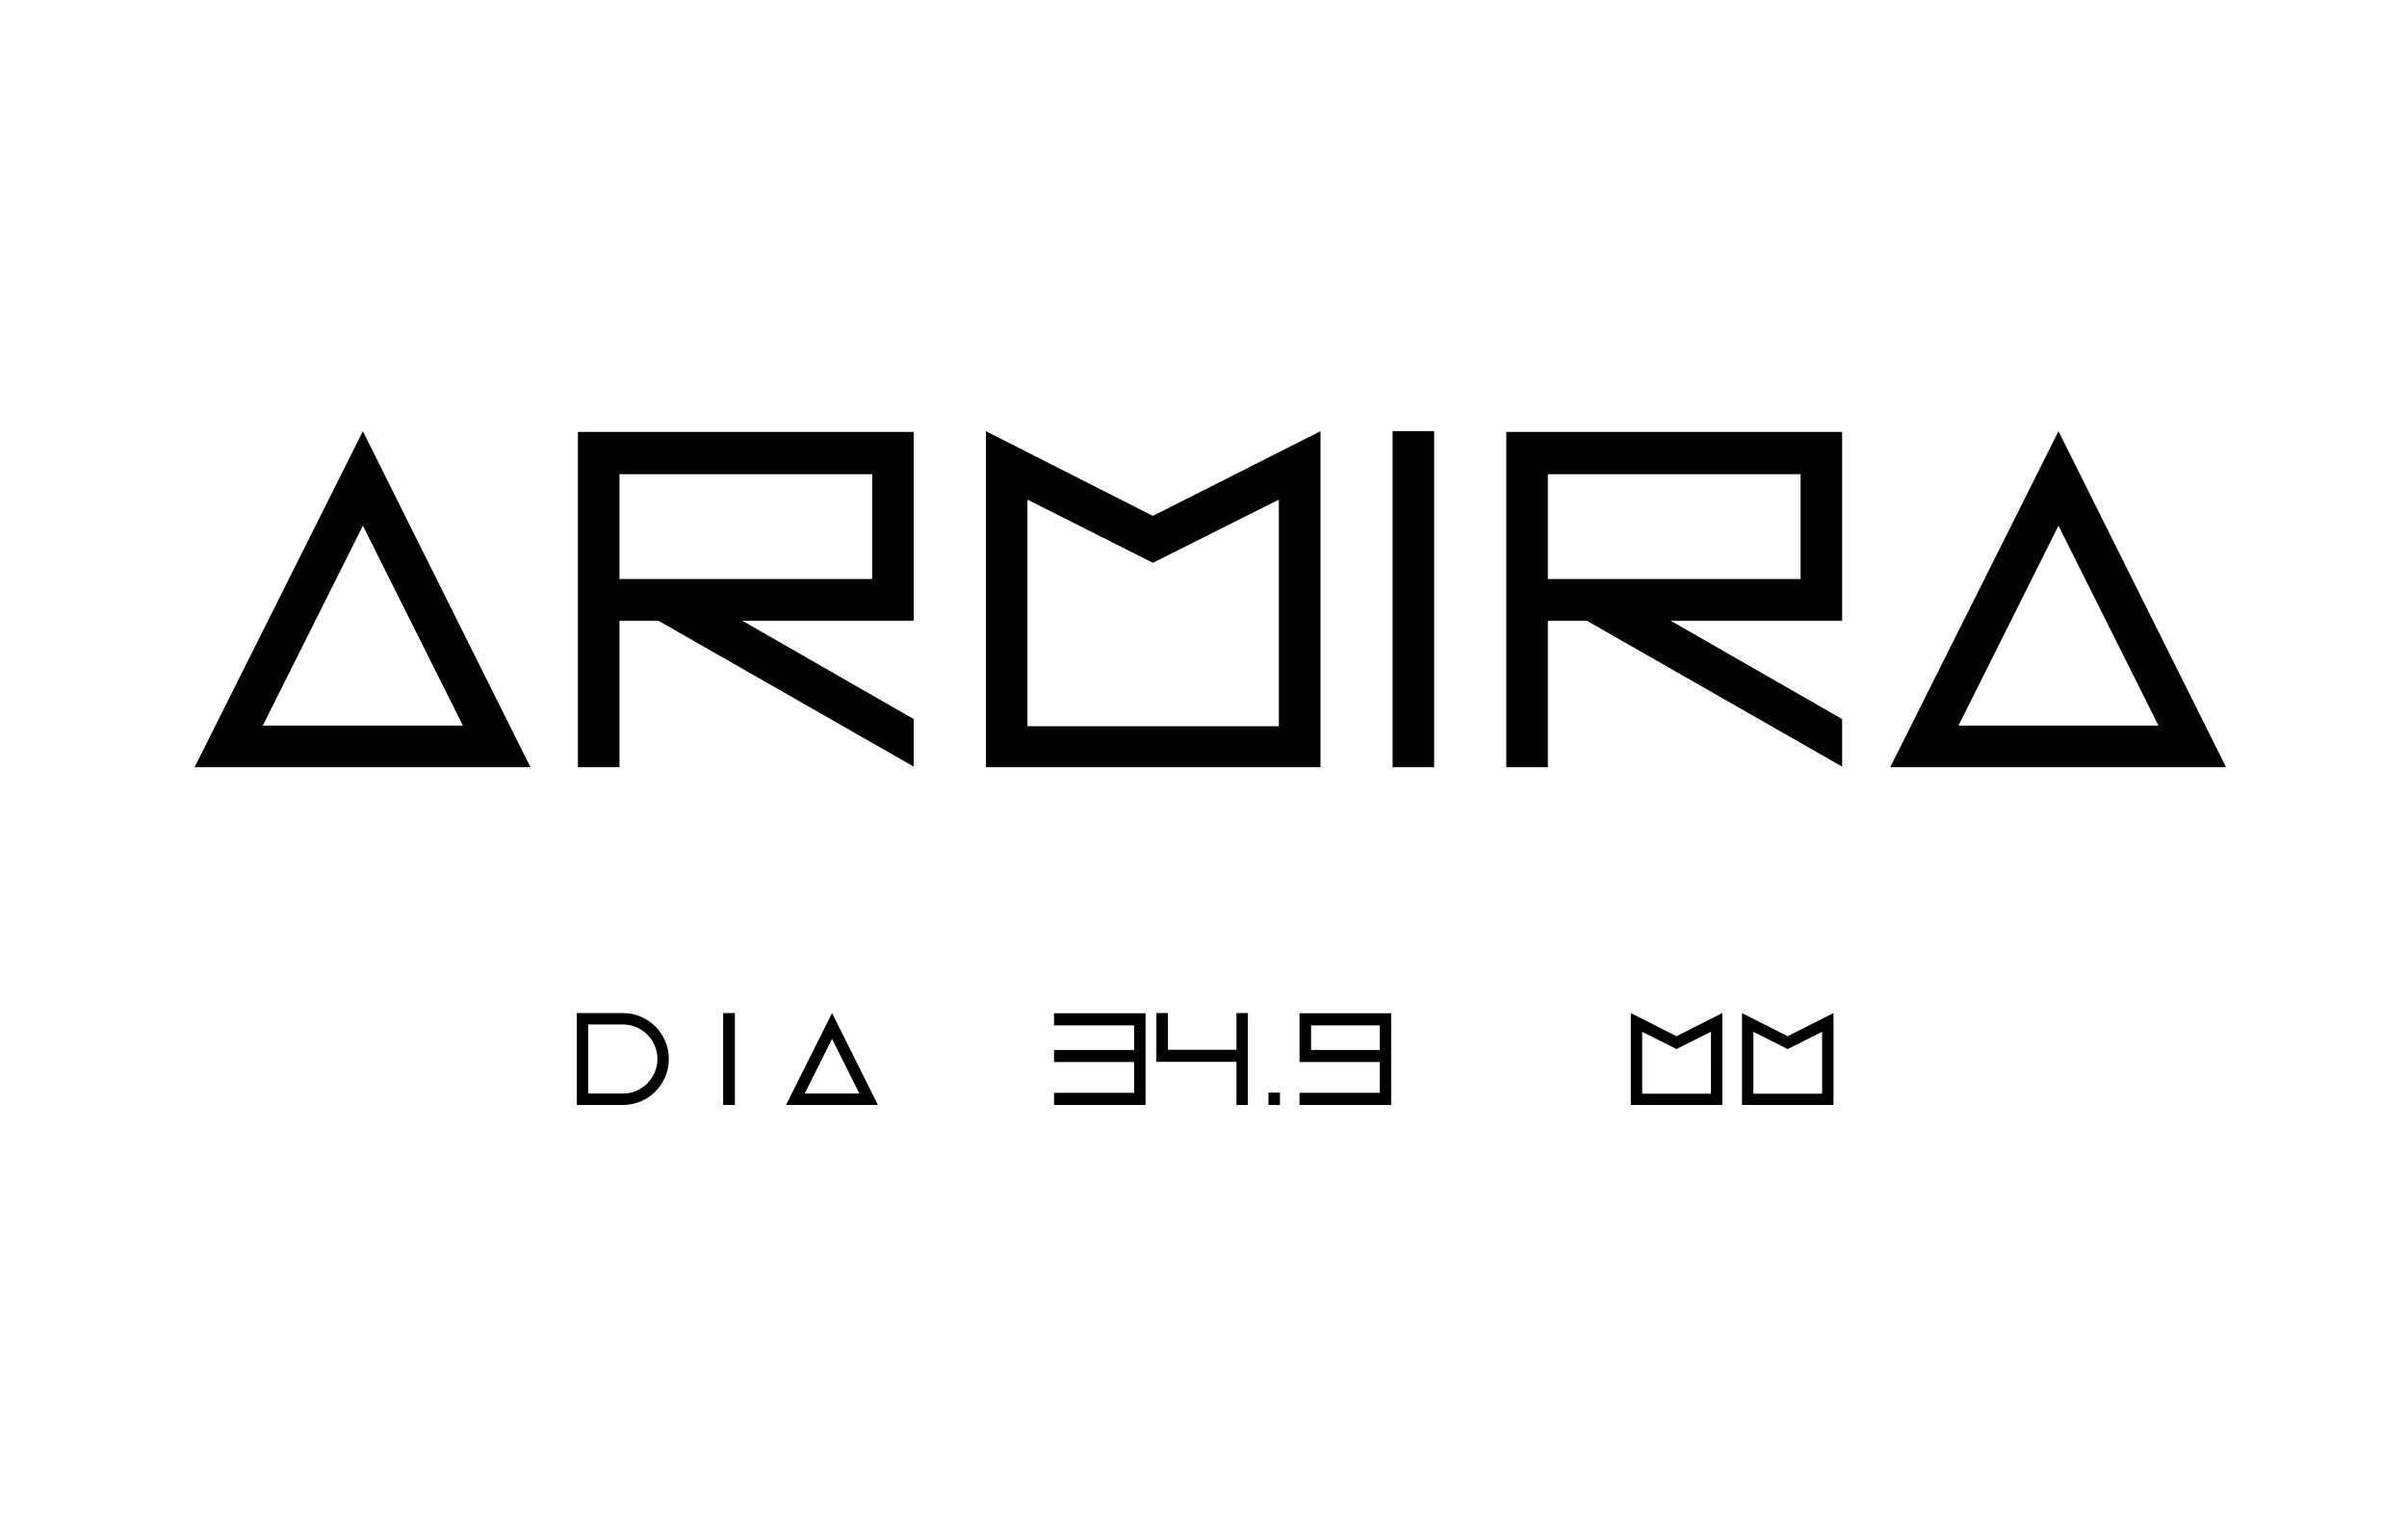 <?xml version="1.0" encoding="utf-8"?>
<!-- Generator: Adobe Illustrator 17.0.0, SVG Export Plug-In . SVG Version: 6.00 Build 0)  -->
<!DOCTYPE svg PUBLIC "-//W3C//DTD SVG 1.1//EN" "http://www.w3.org/Graphics/SVG/1.1/DTD/svg11.dtd">
<svg version="1.1" id="Layer_1" xmlns="http://www.w3.org/2000/svg" xmlns:xlink="http://www.w3.org/1999/xlink" x="0px" y="0px"
	 width="250px" height="160px" viewBox="0 0 250 160" enable-background="new 0 0 250 160" xml:space="preserve">
<g id="ARMIRA">
	<g>
		<path fill-rule="evenodd" clip-rule="evenodd" d="M20.21,79.714h34.887L37.689,44.8L20.21,79.714z M27.294,75.386l10.395-20.774
			l10.39,20.774H27.294z M60.023,79.714h4.316V64.49h4.047l26.518,15.158v-4.939L77.09,64.49h17.814V44.872H60.023V79.714z
			 M64.339,49.266h26.249v10.896H64.339V49.266z M137.15,44.8l-17.408,8.799L102.4,44.8v34.914h34.75V44.8z M132.828,75.452h-26.112
			V51.909l13.026,6.563l13.086-6.563V75.452z M156.45,79.714h4.316V64.49h4.047l26.518,15.158v-4.939L173.517,64.49h17.814V44.872
			H156.45V79.714z M160.766,49.266h26.249v10.896h-26.249V49.266z M213.802,44.8l-17.479,34.914h34.887L213.802,44.8z
			 M213.802,54.612l10.39,20.774h-20.779L213.802,54.612z M144.64,79.714h4.319V44.8h-4.319V79.714z M109.477,106.531h8.321v2.553
			h-8.321v1.259h8.321v3.199h-8.321v1.259h9.503v-9.526h-9.503V106.531z M128.425,109.066h-7.121v-3.812h-1.2v5.069h8.321v4.477
			h1.182v-9.546h-1.182V109.066z M131.746,114.8h1.198v-1.277h-1.198V114.8z M134.974,110.342h8.341v3.199h-8.341v1.259h9.521
			v-9.526h-9.521V110.342z M136.174,106.531h7.141v2.553h-7.141V106.531z M68.064,106.641c-0.431-0.432-0.935-0.769-1.513-1.017
			s-1.193-0.37-1.845-0.37h-4.796v9.546h4.796c0.652,0,1.267-0.123,1.845-0.37c0.578-0.246,1.083-0.585,1.513-1.017
			c0.431-0.432,0.771-0.938,1.023-1.517c0.252-0.578,0.378-1.201,0.378-1.868s-0.126-1.288-0.378-1.868
			C68.835,107.579,68.494,107.073,68.064,106.641z M68.008,111.396c-0.184,0.432-0.441,0.82-0.775,1.165
			c-0.344,0.345-0.735,0.607-1.171,0.786c-0.436,0.179-0.888,0.269-1.357,0.269h-3.616v-7.177h3.616
			c0.468,0,0.921,0.089,1.357,0.267c0.436,0.179,0.827,0.441,1.171,0.786c0.333,0.334,0.591,0.719,0.775,1.156
			c0.186,0.439,0.277,0.898,0.277,1.378C68.285,110.507,68.193,110.964,68.008,111.396z M75.112,114.799h1.216v-9.546h-1.216
			V114.799z M81.643,114.799h9.538l-4.76-9.546L81.643,114.799z M83.58,113.616l2.841-5.68l2.841,5.68H83.58z M169.384,105.254
			v9.546h9.502v-9.546l-4.76,2.404L169.384,105.254z M177.704,113.634h-7.14v-6.438l3.562,1.796l3.578-1.796V113.634z
			 M180.932,105.254v9.546h9.502v-9.546l-4.76,2.404L180.932,105.254z M189.253,113.634h-7.14v-6.438l3.562,1.796l3.578-1.796
			V113.634z"/>
	</g>
</g>
</svg>
